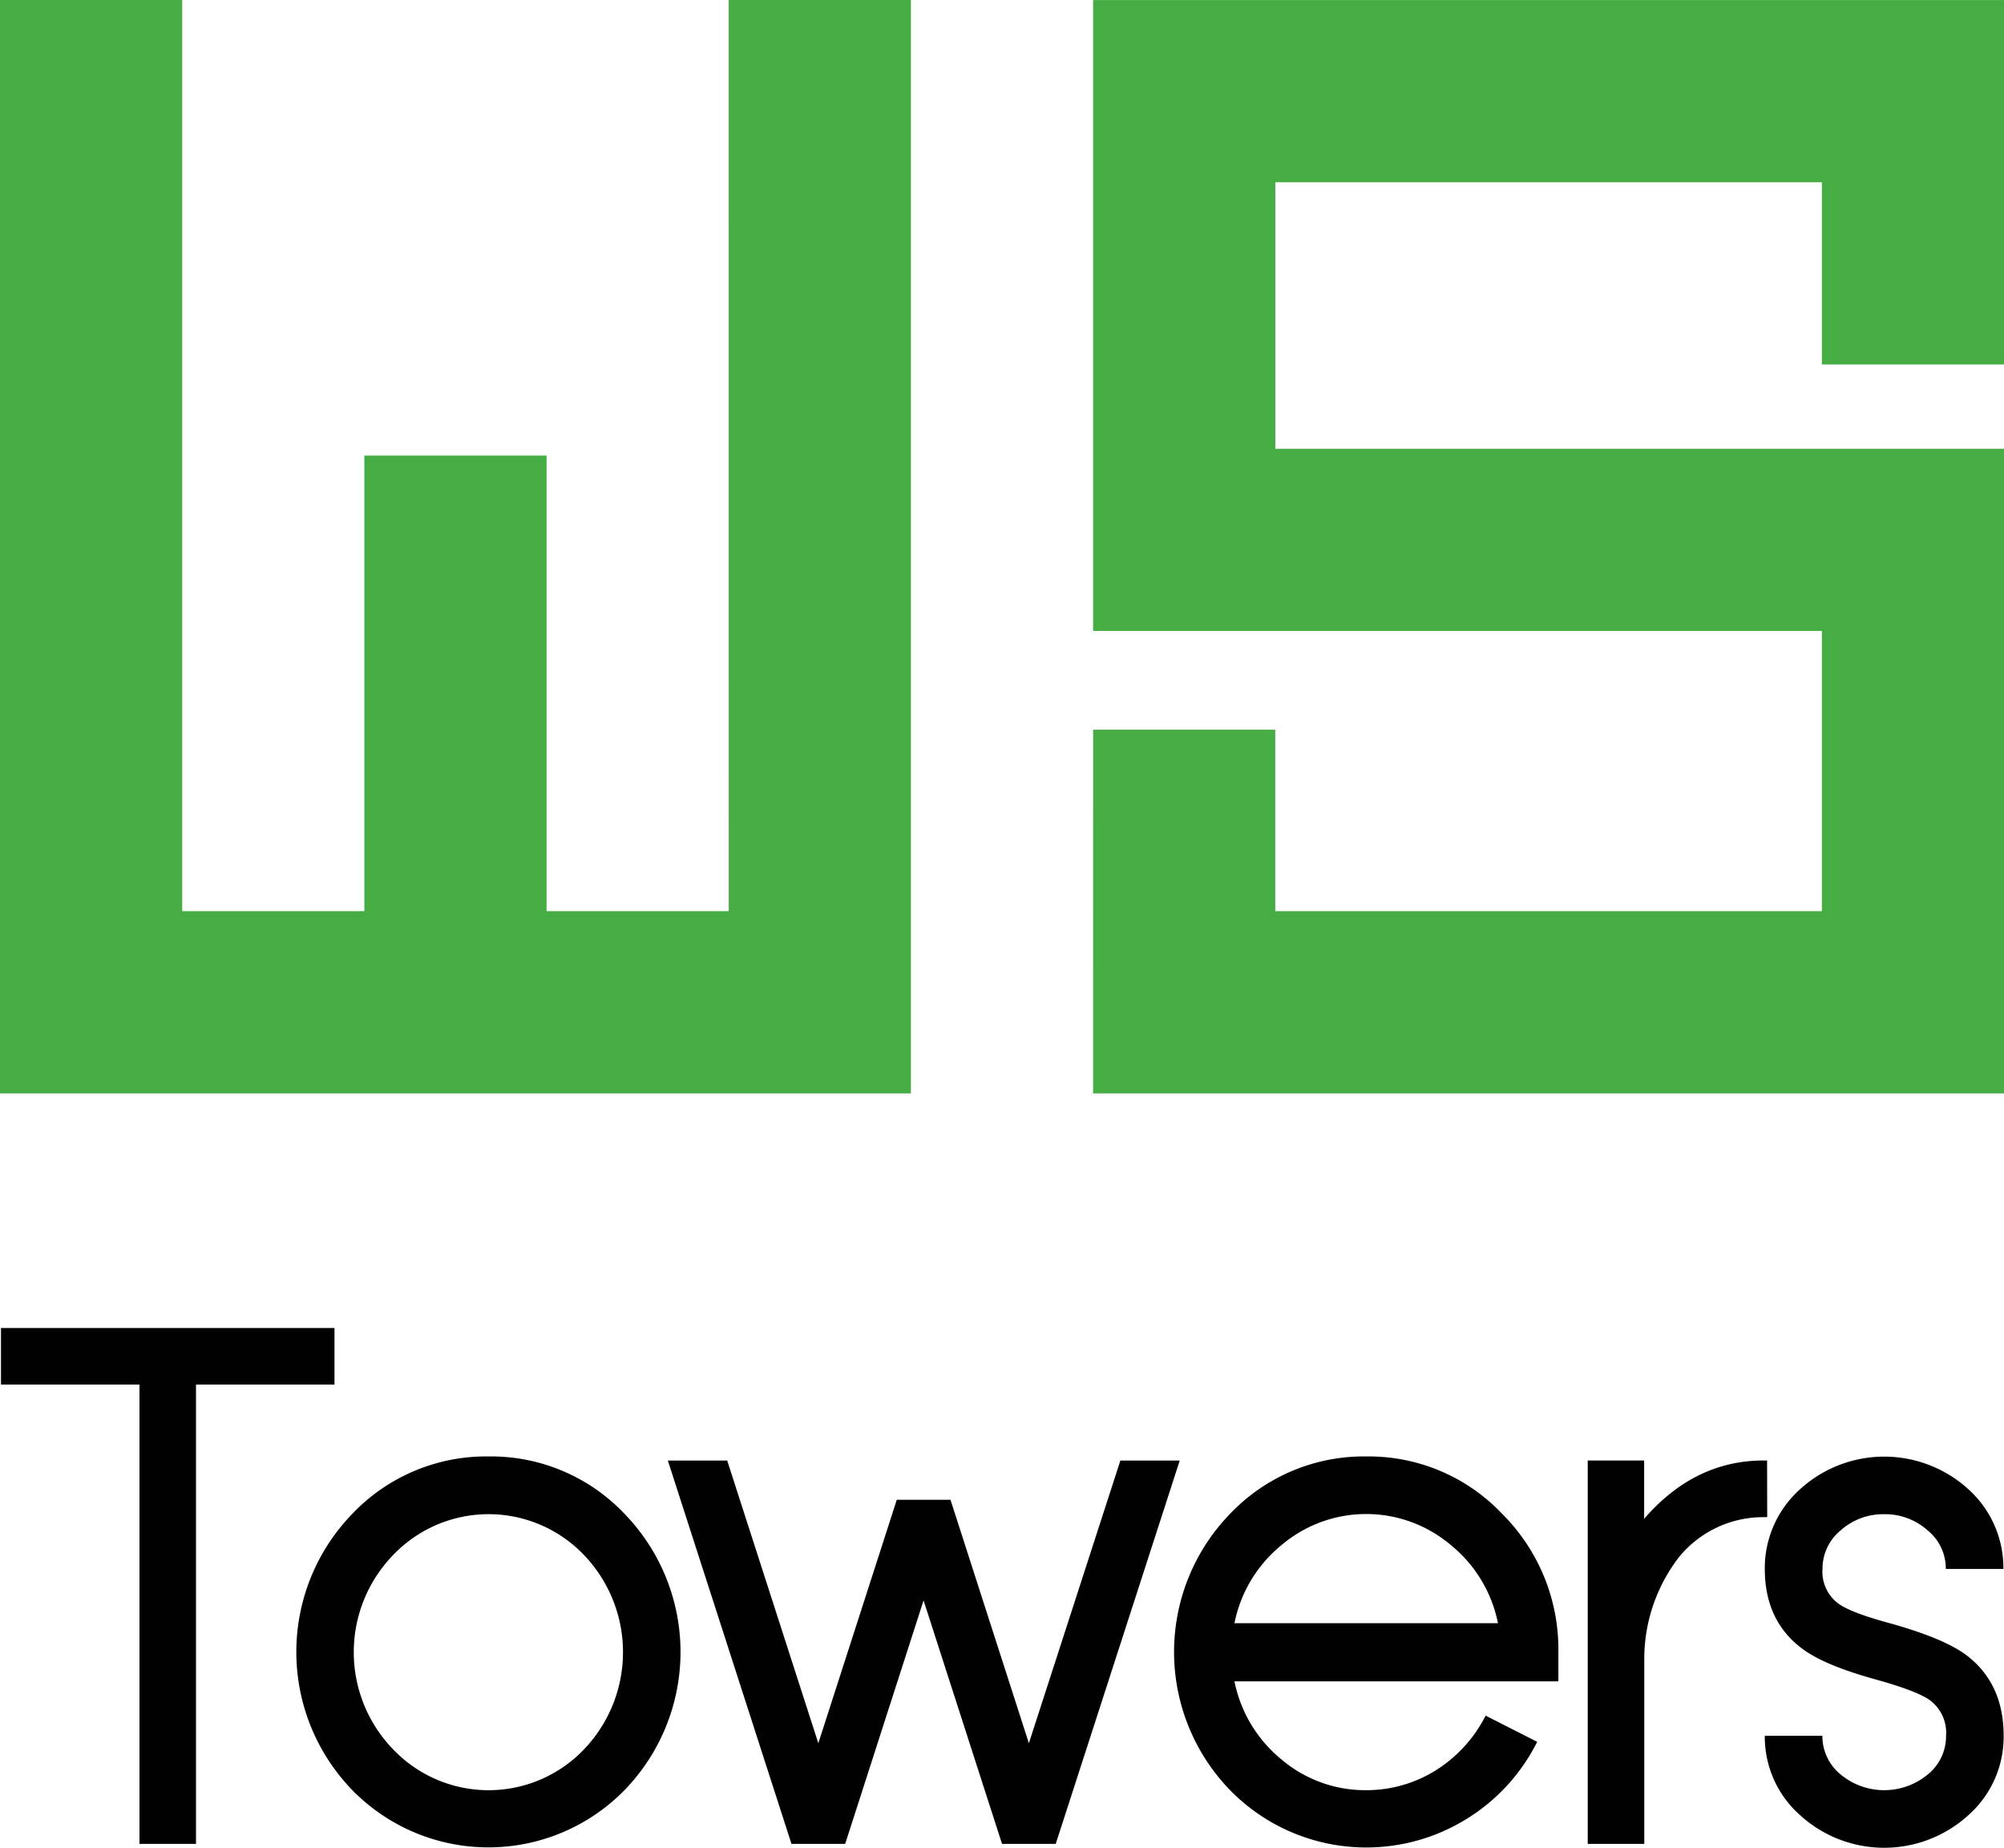 <svg id="Camada_1" data-name="Camada 1" xmlns="http://www.w3.org/2000/svg" viewBox="0 0 326.17 300.69"><defs><style>.cls-1{fill:#010101;}.cls-2{fill:#46ad44;}</style></defs><title>logo_verde</title><polygon class="cls-1" points="54.44 216.11 0.16 216.11 0.16 225.31 22.7 225.31 22.7 300.06 31.9 300.06 31.9 225.31 54.44 225.31 54.44 216.11"/><path class="cls-1" d="M200.13,370a30.05,30.05,0,0,0-22.19,9.32,32.29,32.29,0,0,0,0,45,31,31,0,0,0,44.27,0,32.29,32.29,0,0,0,0-45A29.92,29.92,0,0,0,200.13,370ZM215.6,417.7a21.47,21.47,0,0,1-31,0,22.71,22.71,0,0,1,0-31.69,21.47,21.47,0,0,1,31,0,22.87,22.87,0,0,1,0,31.69Z" transform="translate(-120.58 -132.99)"/><polygon class="cls-1" points="182.35 237.68 167.46 283.68 154.7 244.06 145.96 244.06 133.19 283.68 118.36 237.68 108.7 237.68 128.82 300.06 137.56 300.06 150.32 260.44 163.09 300.06 171.83 300.06 192.01 237.68 182.35 237.68"/><path class="cls-1" d="M343,370a30.09,30.09,0,0,0-22.2,9.32,32.29,32.29,0,0,0,0,45,31,31,0,0,0,38.41,4.71,31,31,0,0,0,11.56-12.59l-8.39-4.26a22.51,22.51,0,0,1-8.05,8.86A21.3,21.3,0,0,1,343,424.31a21.07,21.07,0,0,1-13.92-5.06,22,22,0,0,1-7.58-12.65h52.72v-4.72a31.12,31.12,0,0,0-9.14-22.53A29.92,29.92,0,0,0,343,370Zm-21.5,27.14a21.92,21.92,0,0,1,7.58-12.65,21.32,21.32,0,0,1,27.72,0,21.89,21.89,0,0,1,7.59,12.65Z" transform="translate(-120.58 -132.99)"/><path class="cls-1" d="M408.19,370.66h-.57q-11.22,0-19.44,9.49v-9.49H379v62.39h9.2V403a27.16,27.16,0,0,1,5.7-16.68,17.7,17.7,0,0,1,13.74-6.44h.57Z" transform="translate(-120.58 -132.99)"/><path class="cls-1" d="M427.21,379.4a10.37,10.37,0,0,1,7.13,2.65,8,8,0,0,1,2.94,6.26h9.37A17.22,17.22,0,0,0,441,375.38a20.33,20.33,0,0,0-27.49,0,17.22,17.22,0,0,0-5.69,12.93q0,8.52,6.21,13.06,3.57,2.64,11.9,4.94,6.67,1.85,8.8,3.39a6.6,6.6,0,0,1,2.59,5.75,8,8,0,0,1-2.94,6.27,11.11,11.11,0,0,1-14.26,0,8.06,8.06,0,0,1-2.93-6.27h-9.37a17,17,0,0,0,5.69,12.88,20.33,20.33,0,0,0,27.49,0,17,17,0,0,0,5.69-12.88q0-8.62-6.21-13.22-3.63-2.64-12-5-6.62-1.78-8.68-3.28a6.44,6.44,0,0,1-2.59-5.64,8.06,8.06,0,0,1,2.93-6.26A10.38,10.38,0,0,1,427.21,379.4Z" transform="translate(-120.58 -132.99)"/><polygon class="cls-2" points="148.26 0 118.6 0 118.61 148.27 88.96 148.27 88.96 74.14 59.3 74.14 59.3 148.27 29.66 148.27 29.66 0 0 0 0 177.93 148.26 177.93 148.26 0"/><polygon class="cls-2" points="177.91 102.67 296.53 102.67 296.53 148.27 207.57 148.27 207.56 148.27 207.56 118.74 177.92 118.74 177.91 177.93 326.17 177.93 326.17 73.03 207.57 73.03 207.57 29.66 296.53 29.66 296.53 59.31 326.17 59.31 326.17 0.01 177.91 0.01 177.91 102.67"/></svg>
